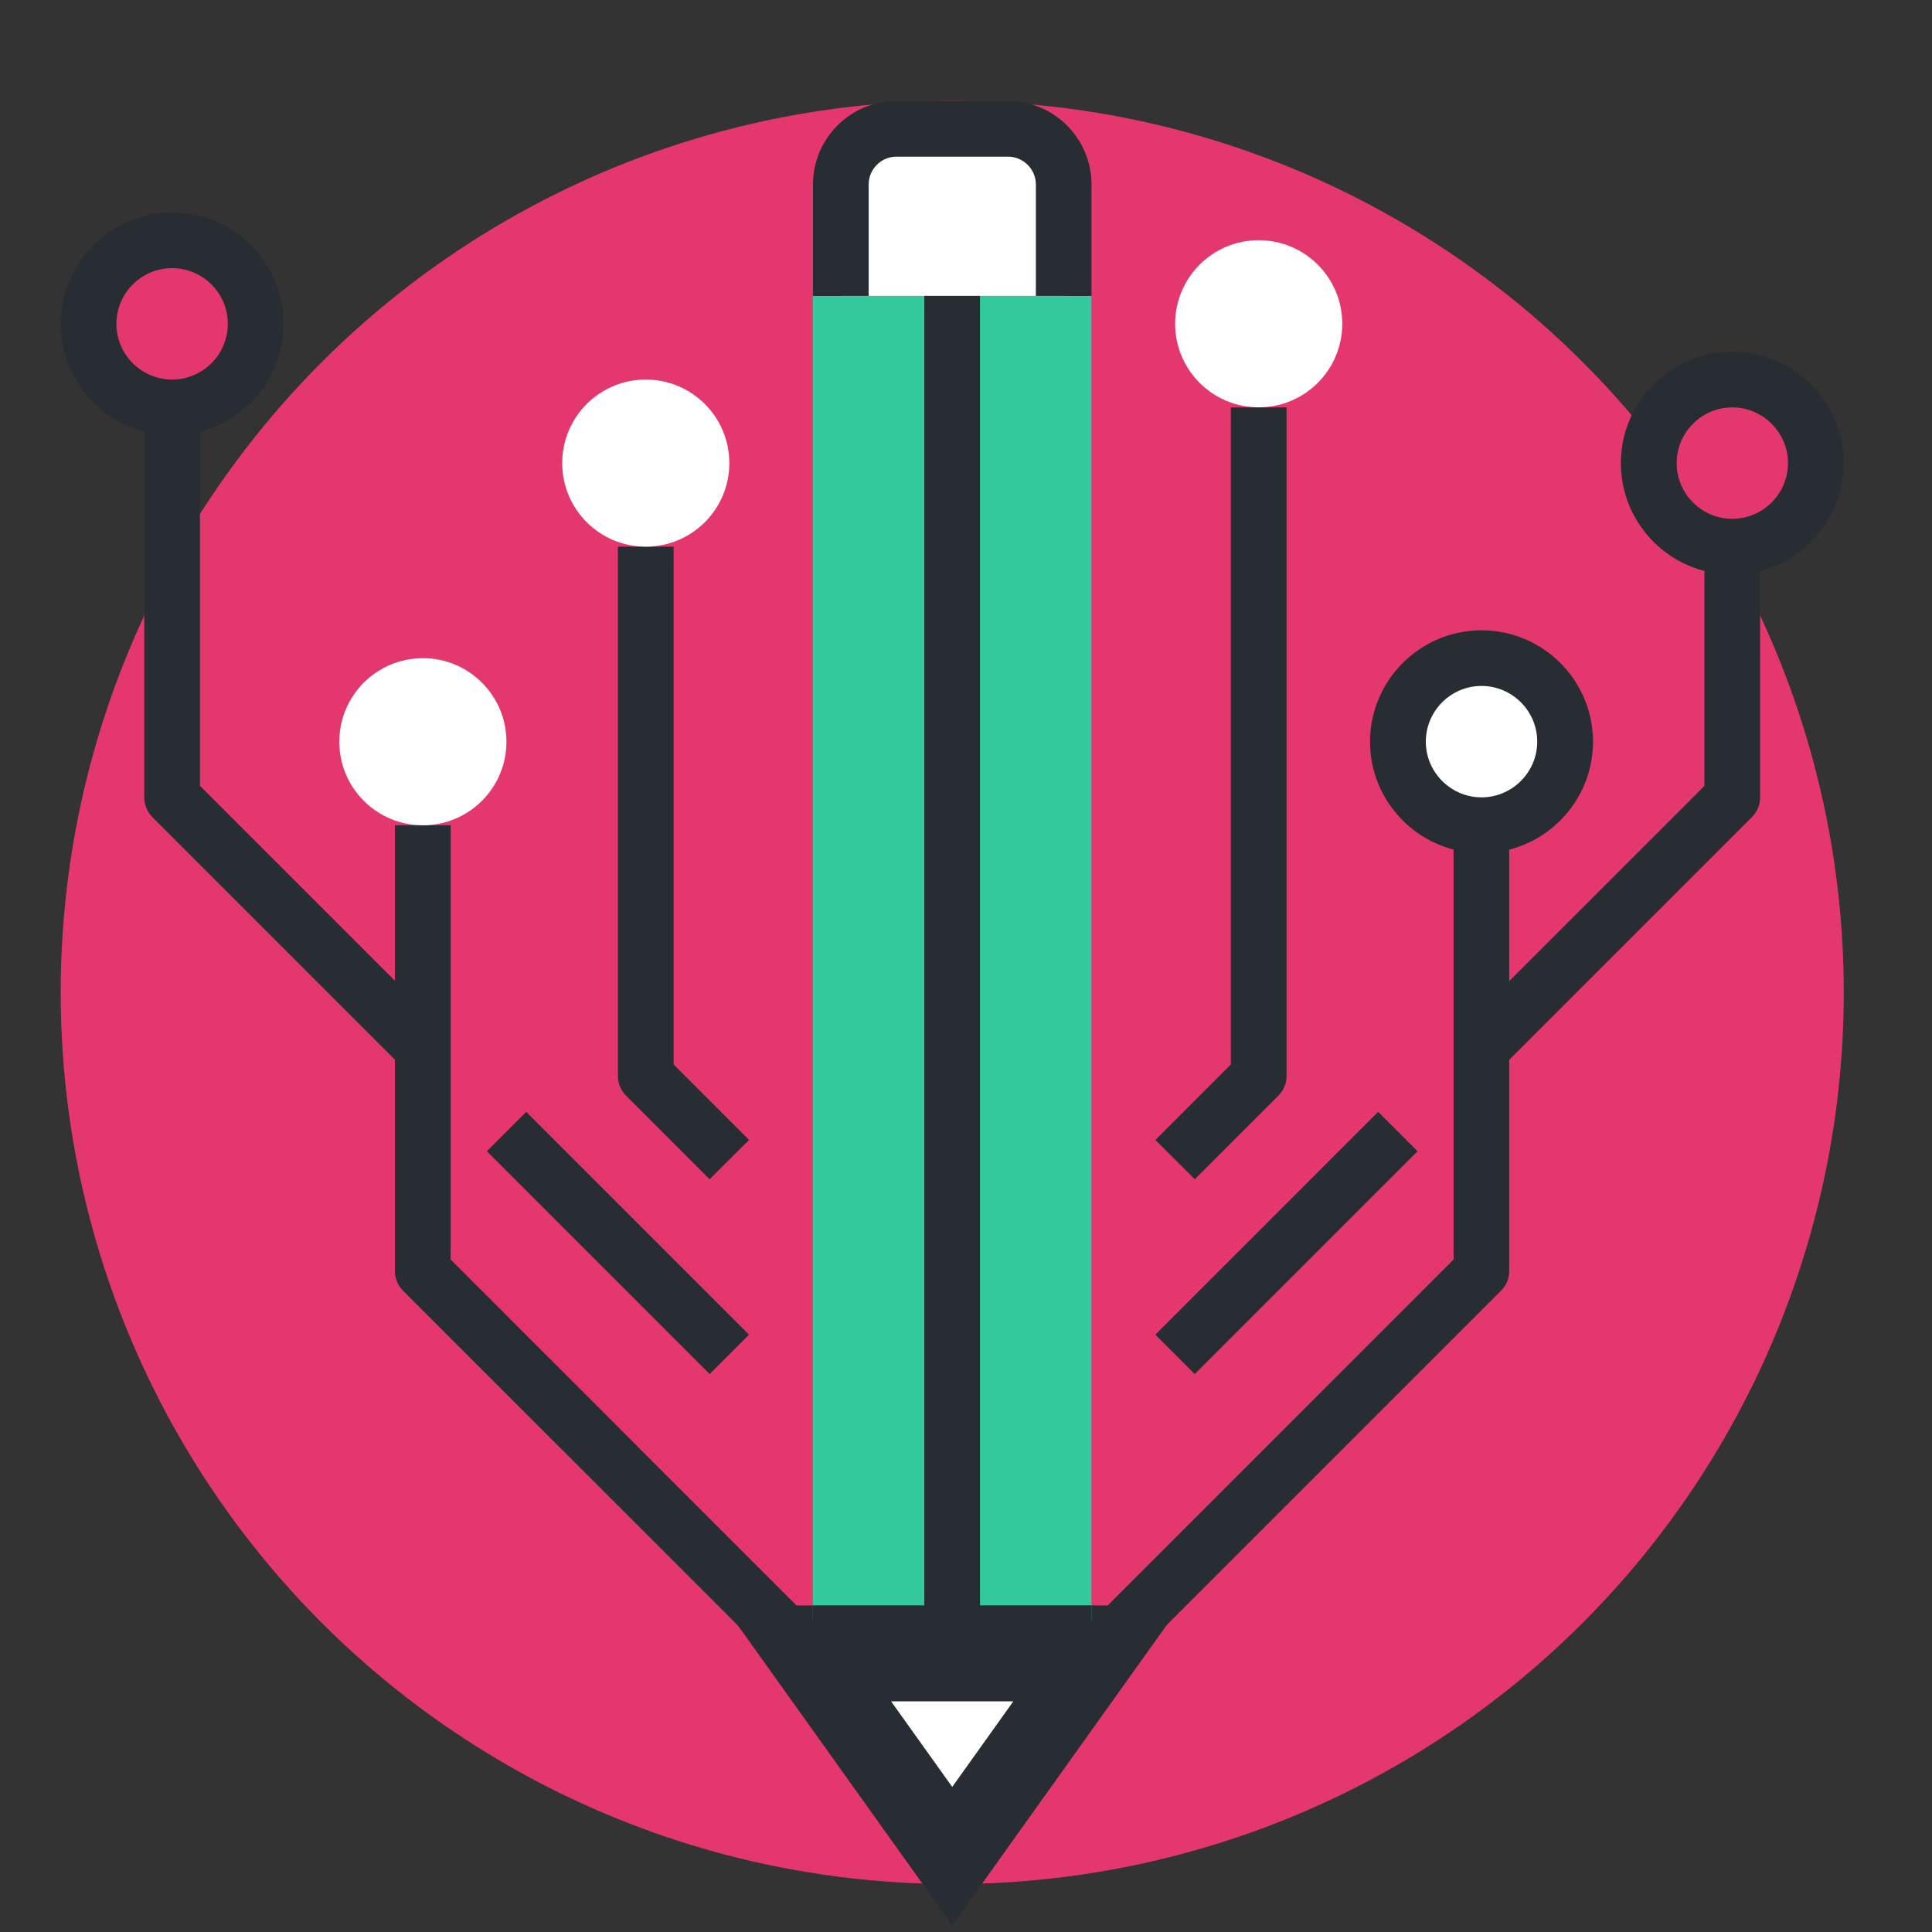 <?xml version="1.0" encoding="utf-8"?>
<!-- Generator: Adobe Illustrator 16.0.0, SVG Export Plug-In . SVG Version: 6.00 Build 0)  -->
<!DOCTYPE svg PUBLIC "-//W3C//DTD SVG 1.1//EN" "http://www.w3.org/Graphics/SVG/1.1/DTD/svg11.dtd">
<svg version="1.1" id="Camada_1" xmlns="http://www.w3.org/2000/svg" xmlns:xlink="http://www.w3.org/1999/xlink" x="0px" y="0px"
	 width="24px" height="24px" viewBox="0 0 24 24" enable-background="new 0 0 24 24" xml:space="preserve">
<rect x="0" y="0" width="24" height="24" fill="#333333" stroke="none"/>
<g>
	<g>
		<circle fill="#E4376E" cx="11.829" cy="12.329" r="11.075"/>
	</g>
	<g>
		<g>
			<path fill="#282D33" d="M13.905,20.635H9.752c-0.092,0-0.179-0.036-0.245-0.102l-4.5-4.499c-0.064-0.065-0.101-0.152-0.101-0.245
				v-5.537h0.692v5.394l4.296,4.297h3.867l4.296-4.297v-5.394h0.691v5.537c0,0.093-0.036,0.18-0.102,0.245l-4.499,4.499
				C14.085,20.599,13.997,20.635,13.905,20.635z"/>
		</g>
		<g>
			<g>
				<circle fill="#FFFFFF" cx="18.404" cy="9.214" r="1.038"/>
			</g>
			<g>
				<path fill="#282D33" d="M18.404,10.598c-0.764,0-1.385-0.622-1.385-1.384s0.621-1.384,1.385-1.384s1.385,0.622,1.385,1.384
					S19.168,10.598,18.404,10.598z M18.404,8.521c-0.381,0-0.692,0.311-0.692,0.692s0.312,0.692,0.692,0.692
					s0.692-0.311,0.692-0.692S18.785,8.521,18.404,8.521z"/>
			</g>
		</g>
		<g>
			<path fill="#282D33" d="M18.648,13.266l-0.488-0.489l3.013-3.014V6.791h0.692v3.115c0,0.092-0.037,0.179-0.102,0.245
				L18.648,13.266z"/>
		</g>
		<g>
			<g>
				<circle fill="#E4376E" cx="21.519" cy="5.753" r="1.039"/>
			</g>
			<g>
				<path fill="#282D33" d="M21.519,7.137c-0.763,0-1.384-0.622-1.384-1.384c0-0.762,0.621-1.384,1.384-1.384
					c0.764,0,1.385,0.622,1.385,1.384C22.903,6.516,22.282,7.137,21.519,7.137z M21.519,5.061c-0.38,0-0.691,0.31-0.691,0.692
					s0.312,0.692,0.691,0.692c0.381,0,0.692-0.311,0.692-0.692S21.899,5.061,21.519,5.061z"/>
			</g>
		</g>
		<g>
			<path fill="#282D33" d="M14.842,14.649l-0.489-0.488l0.937-0.938V5.061h0.692v8.306c0,0.092-0.036,0.18-0.102,0.244
				L14.842,14.649z"/>
		</g>
		<g>
			<g>
				<circle fill="#FFFFFF" cx="15.636" cy="4.022" r="1.038"/>
			</g>
		</g>
		<g>
			
				<rect x="15.635" y="13.486" transform="matrix(0.707 0.707 -0.707 0.707 15.601 -6.777)" fill="#282D33" width="0.692" height="3.915"/>
		</g>
		<g>
			<g>
				<circle fill="#FFFFFF" cx="5.253" cy="9.214" r="1.038"/>
			</g>
		</g>
		<g>
			<path fill="#282D33" d="M5.008,13.266l-3.115-3.115c-0.064-0.065-0.101-0.153-0.101-0.245V5.061h0.692v4.701l3.014,3.014
				L5.008,13.266z"/>
		</g>
		<g>
			<g>
				<circle fill="#E4376E" cx="2.138" cy="4.022" r="1.038"/>
			</g>
			<g>
				<path fill="#282D33" d="M2.138,5.407c-0.764,0-1.384-0.622-1.384-1.384c0-0.762,0.621-1.384,1.384-1.384S3.522,3.26,3.522,4.022
					C3.522,4.785,2.902,5.407,2.138,5.407z M2.138,3.331c-0.381,0-0.692,0.31-0.692,0.692s0.311,0.692,0.692,0.692
					s0.692-0.311,0.692-0.692S2.52,3.331,2.138,3.331z"/>
			</g>
		</g>
		<g>
			<path fill="#282D33" d="M8.815,14.649l-1.038-1.038c-0.064-0.064-0.101-0.152-0.101-0.244V6.791h0.692v6.432l0.937,0.938
				L8.815,14.649z"/>
		</g>
		<g>
			<g>
				<circle fill="#FFFFFF" cx="8.022" cy="5.753" r="1.038"/>
			</g>
		</g>
		<g>
			
				<rect x="5.718" y="15.097" transform="matrix(0.707 0.707 -0.707 0.707 13.168 -0.904)" fill="#282D33" width="3.915" height="0.692"/>
		</g>
	</g>
	<g>
		<g>
			<path fill="#FFFFFF" d="M10.444,3.676V2.292c0-0.382,0.311-0.692,0.692-0.692h1.384c0.382,0,0.692,0.31,0.692,0.692v1.384H10.444
				z"/>
		</g>
		<g>
			<rect x="10.098" y="3.676" fill="#34CA9D" width="3.46" height="16.612"/>
		</g>
		<g>
			<polygon fill="#FFFFFF" stroke="#282D33" stroke-miterlimit="10" points="13.559,20.635 10.098,20.635 11.829,23.058 			"/>
		</g>
		<g>
			<rect x="11.482" y="3.676" fill="#282D33" width="0.692" height="16.612"/>
		</g>
		<g>
			<rect x="10.098" y="19.942" fill="#282D33" width="3.46" height="0.692"/>
		</g>
		<g>
			<path fill="#282D33" d="M13.559,3.676h-0.691V2.292c0-0.19-0.156-0.346-0.347-0.346h-1.384c-0.191,0-0.346,0.155-0.346,0.346
				v1.384h-0.692V2.292c0-0.572,0.466-1.038,1.038-1.038h1.384c0.572,0,1.038,0.466,1.038,1.038V3.676z"/>
		</g>
	</g>
</g>
</svg>
